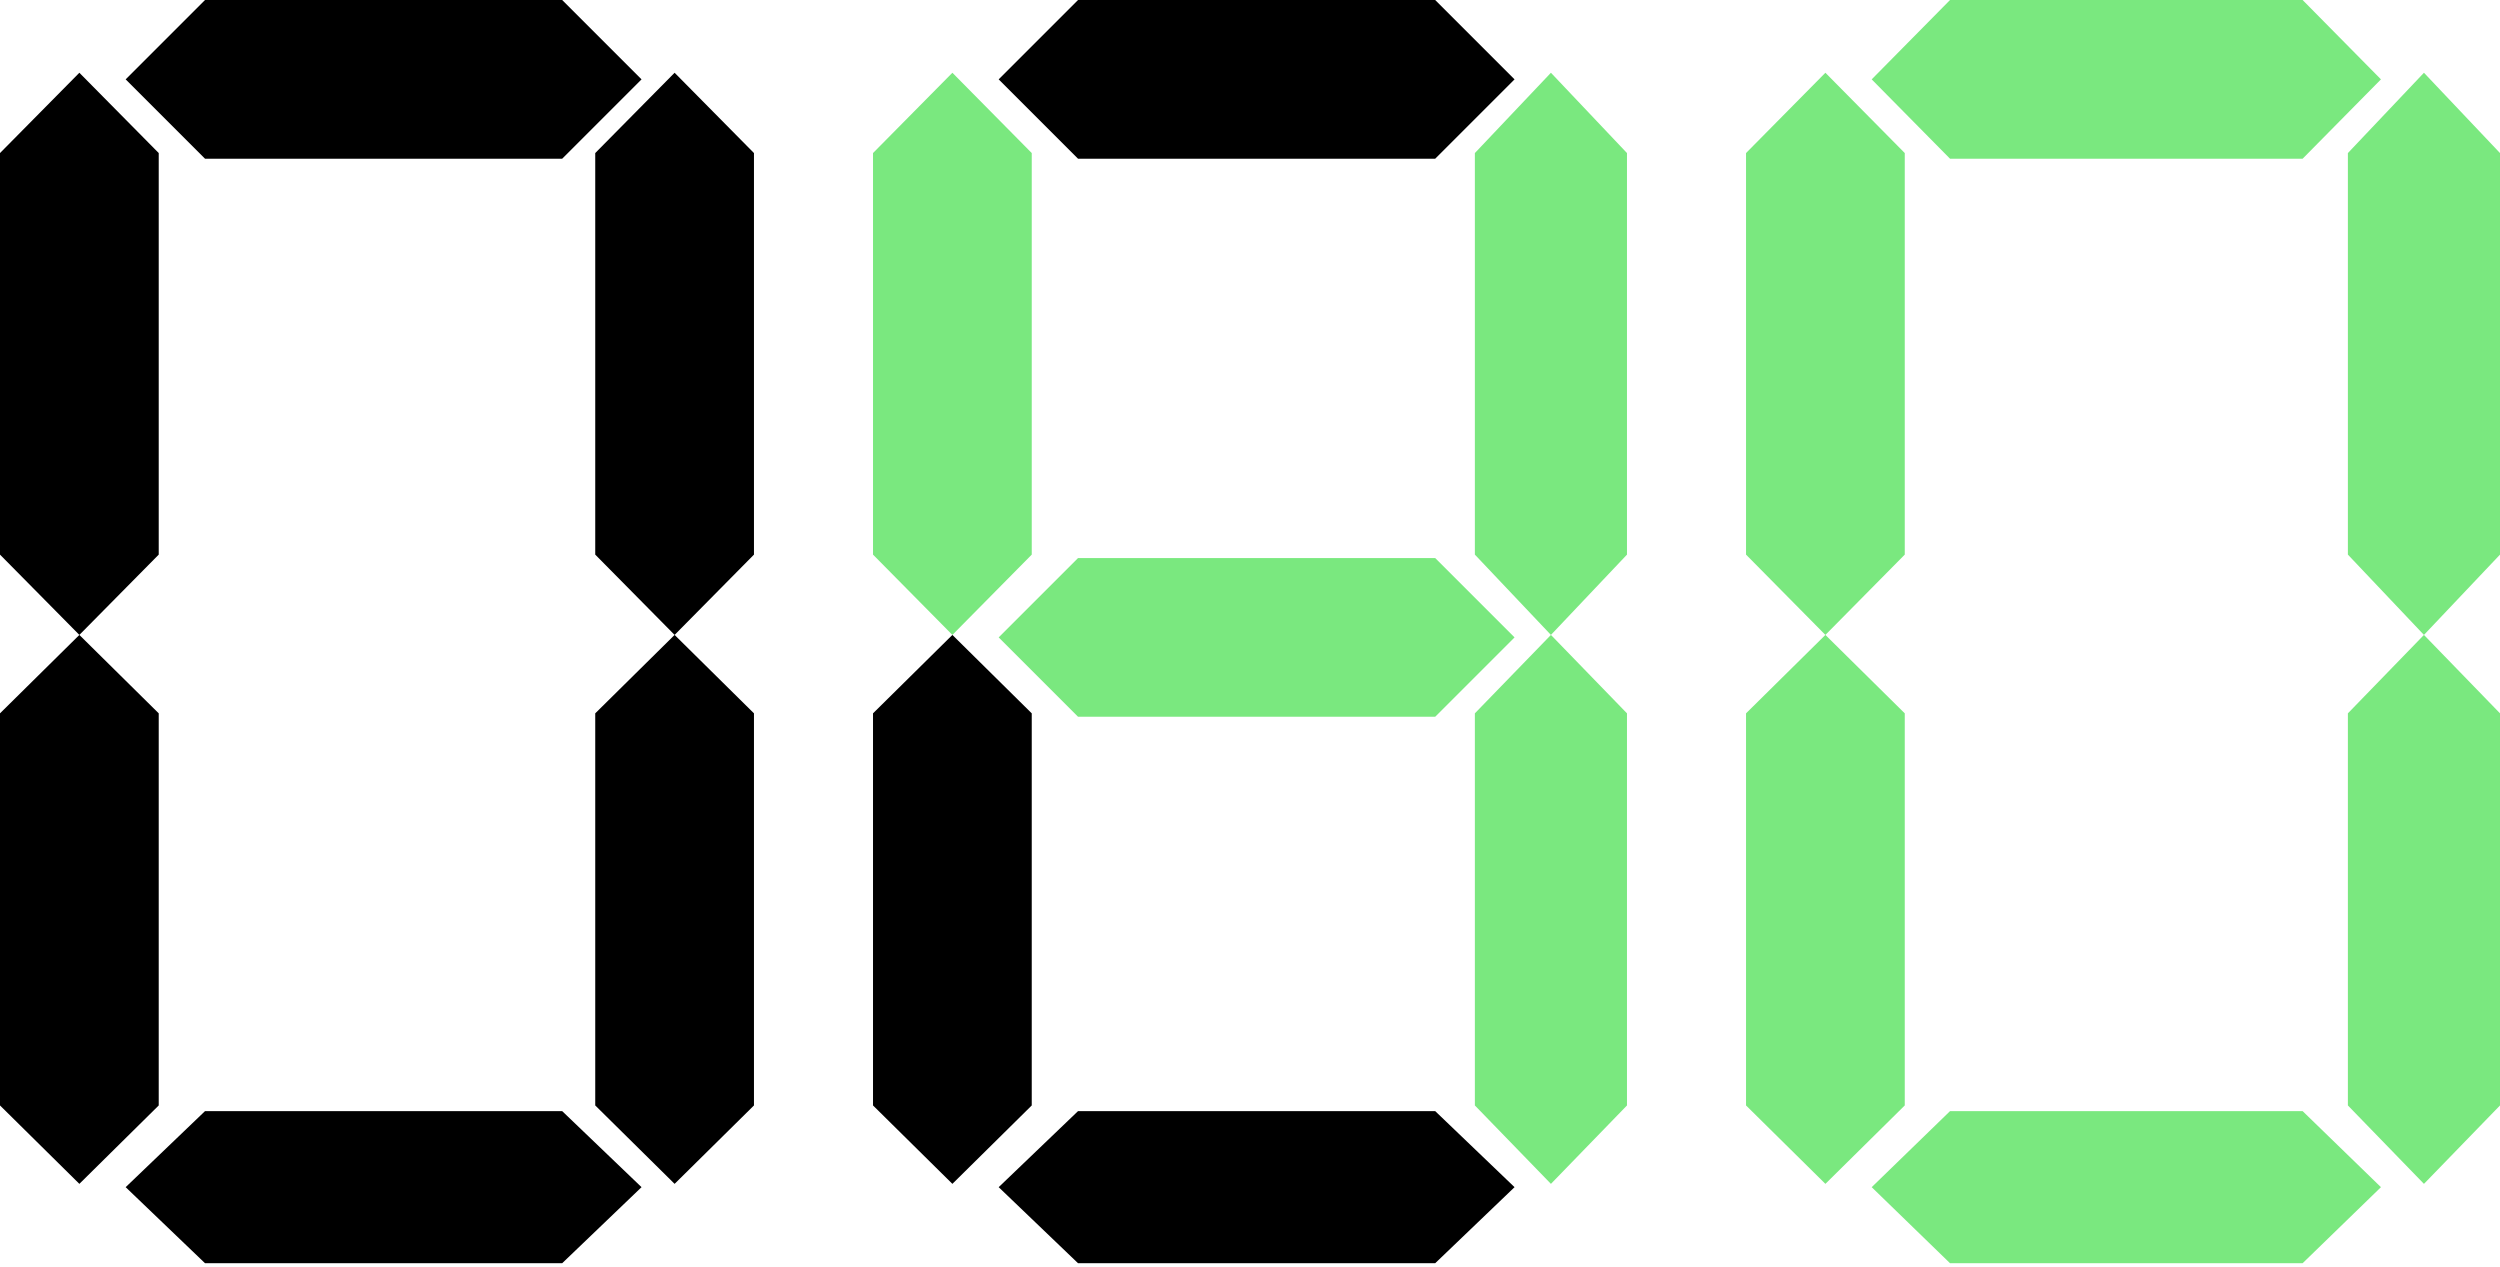 <svg width="448" height="227" viewBox="0 0 448 227" fill="none" xmlns="http://www.w3.org/2000/svg">
<path d="M156.444 27.428L170.667 13.037L184.889 27.428V99.386L170.667 113.778L156.444 99.386V27.428Z" fill="#7AE87F"/>
<path d="M0 27.428L14.222 13.037L28.444 27.428V99.386L14.222 113.778L0 99.386V27.428Z" fill="black"/>
<path d="M312.889 27.428L327.111 13.037L341.333 27.428V99.386L327.111 113.778L312.889 99.386V27.428Z" fill="#7AE87F"/>
<path d="M156.444 127.831L170.667 113.778L184.889 127.831V198.095L170.667 212.148L156.444 198.095V127.831Z" fill="black"/>
<path d="M0 127.831L14.222 113.778L28.444 127.831V198.095L14.222 212.148L0 198.095V127.831Z" fill="black"/>
<path d="M312.889 127.831L327.111 113.778L341.333 127.831V198.095L327.111 212.148L312.889 198.095V127.831Z" fill="#7AE87F"/>
<path d="M264.296 27.428L277.926 13.037L291.555 27.428V99.386L277.926 113.778L264.296 99.386V27.428Z" fill="#7AE87F"/>
<path d="M106.667 27.428L120.889 13.037L135.111 27.428V99.386L120.889 113.778L106.667 99.386V27.428Z" fill="black"/>
<path d="M420.741 27.428L434.371 13.037L448 27.428V99.386L434.371 113.778L420.741 99.386V27.428Z" fill="#7AE87F"/>
<path d="M264.296 127.831L277.926 113.778L291.555 127.831V198.095L277.926 212.148L264.296 198.095V127.831Z" fill="#7AE87F"/>
<path d="M106.667 127.831L120.889 113.778L135.111 127.831V198.095L120.889 212.148L106.667 198.095V127.831Z" fill="black"/>
<path d="M420.741 127.831L434.371 113.778L448 127.831V198.095L434.371 212.148L420.741 198.095V127.831Z" fill="#7AE87F"/>
<path d="M193.185 0L178.963 14.222L193.185 28.444H257.185L271.407 14.222L257.185 0H193.185Z" fill="black"/>
<path d="M193.185 100L178.963 114.222L193.185 128.444H257.185L271.407 114.222L257.185 100H193.185Z" fill="#7AE87F"/>
<path d="M36.741 0L22.519 14.222L36.741 28.444H100.741L114.963 14.222L100.741 0H36.741Z" fill="black"/>
<path d="M349.447 0L335.407 14.222L349.447 28.444H412.627L426.666 14.222L412.627 0H349.447Z" fill="#7AE87F"/>
<path d="M193.185 199.111L178.963 212.741L193.185 226.37H257.185L271.407 212.741L257.185 199.111H193.185Z" fill="black"/>
<path d="M36.741 199.111L22.519 212.741L36.741 226.37H100.741L114.963 212.741L100.741 199.111H36.741Z" fill="black"/>
<path d="M349.447 199.111L335.407 212.741L349.447 226.37H412.627L426.666 212.741L412.627 199.111H349.447Z" fill="#7AE87F"/>
</svg>
